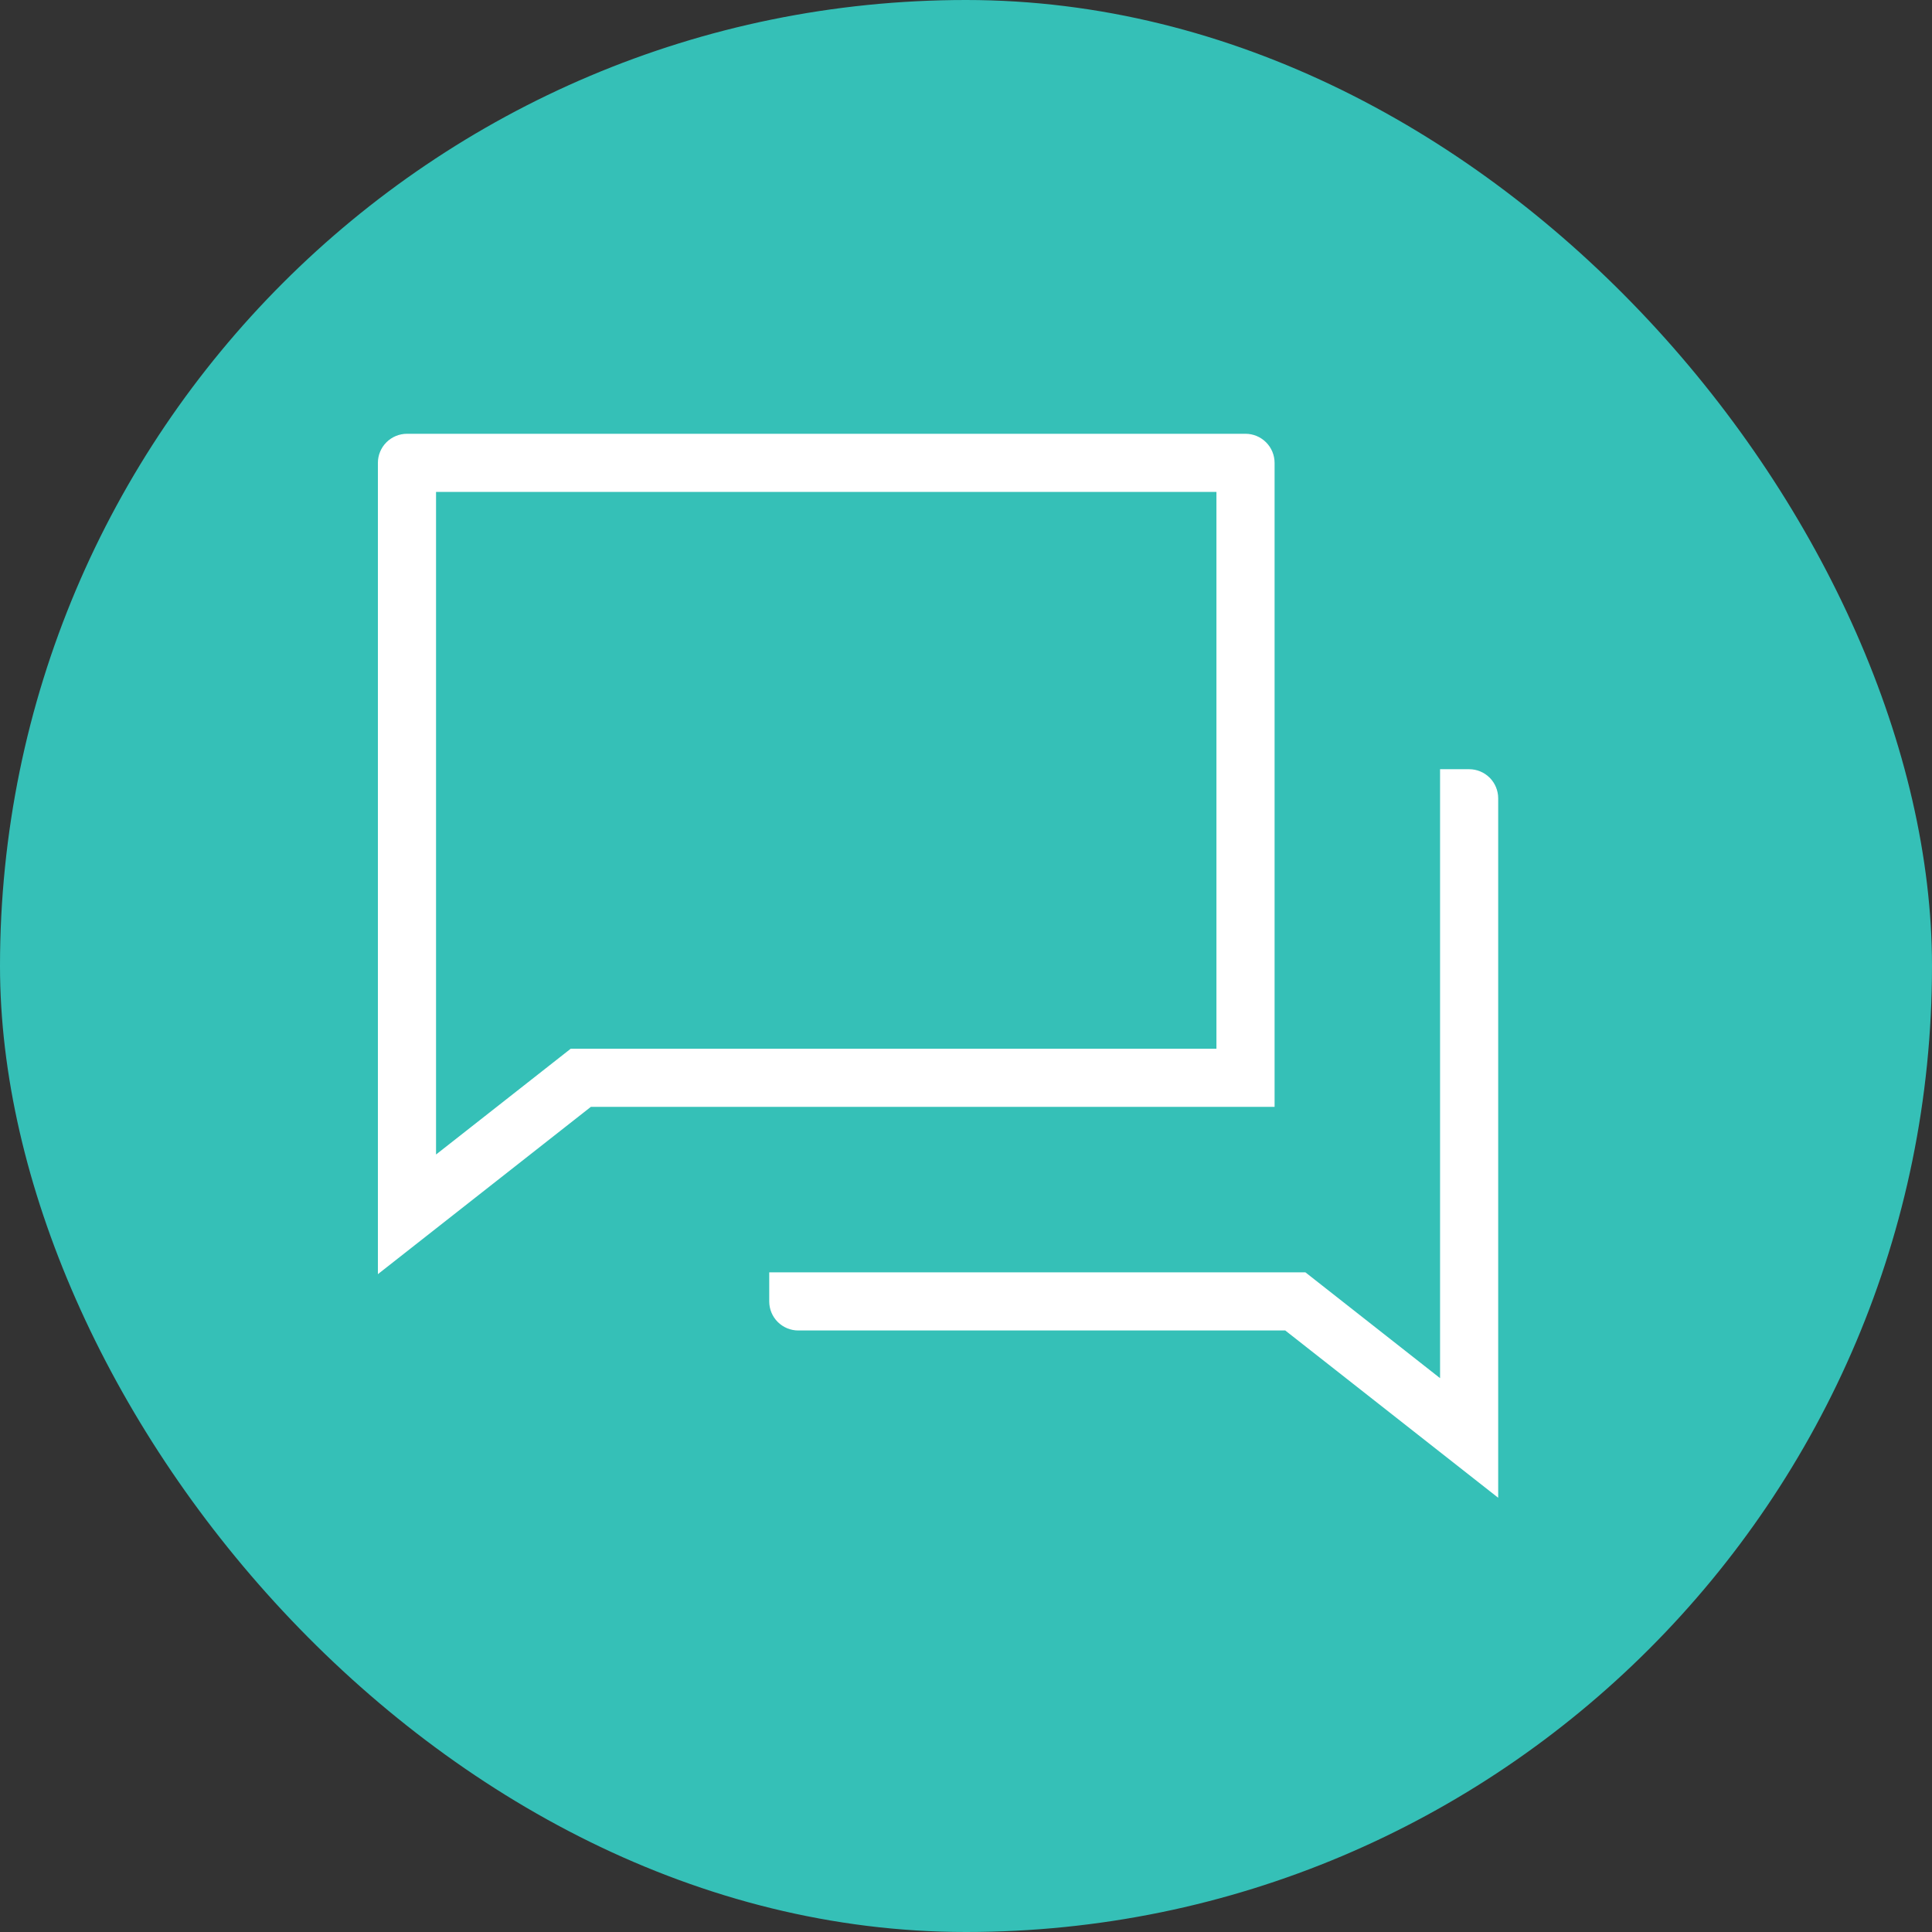 <svg width="72" height="72" viewBox="0 0 72 72" fill="none" xmlns="http://www.w3.org/2000/svg">
<rect x="0" y="0" width="72" height="72" fill="#333333" stroke="none"/>
<rect width="72" height="72" rx="36" fill="#35C0B7"/>
<g clip-path="url(#clip0_2789_62988)">
<path d="M22.364 41.75H22.192L22.056 41.857L13.583 48.513V17.25C13.583 16.83 13.75 16.427 14.047 16.13C14.344 15.833 14.747 15.666 15.167 15.666H46.417C46.837 15.666 47.239 15.833 47.536 16.13C47.833 16.427 48 16.83 48 17.25V41.75H22.364ZM44.333 38.583H44.833V38.083V19.333V18.833H44.333H17.25H16.75V19.333V40.969V41.997L17.559 41.362L21.096 38.583H44.333ZM53.167 49.302V28.166H54.75C55.17 28.166 55.573 28.333 55.87 28.63C56.166 28.927 56.333 29.33 56.333 29.75V56.846L47.861 50.19L47.725 50.083H47.552H29.75C29.33 50.083 28.927 49.916 28.63 49.619C28.333 49.322 28.167 48.92 28.167 48.5V46.916H48.821L52.358 49.695L53.167 50.331V49.302Z" fill="white" stroke="#35C0B7"/>
</g>
<defs>
<clipPath id="clip0_2789_62988">
<rect width="50" height="50" fill="white" transform="translate(11 11)"/>
</clipPath>
</defs>
</svg>
